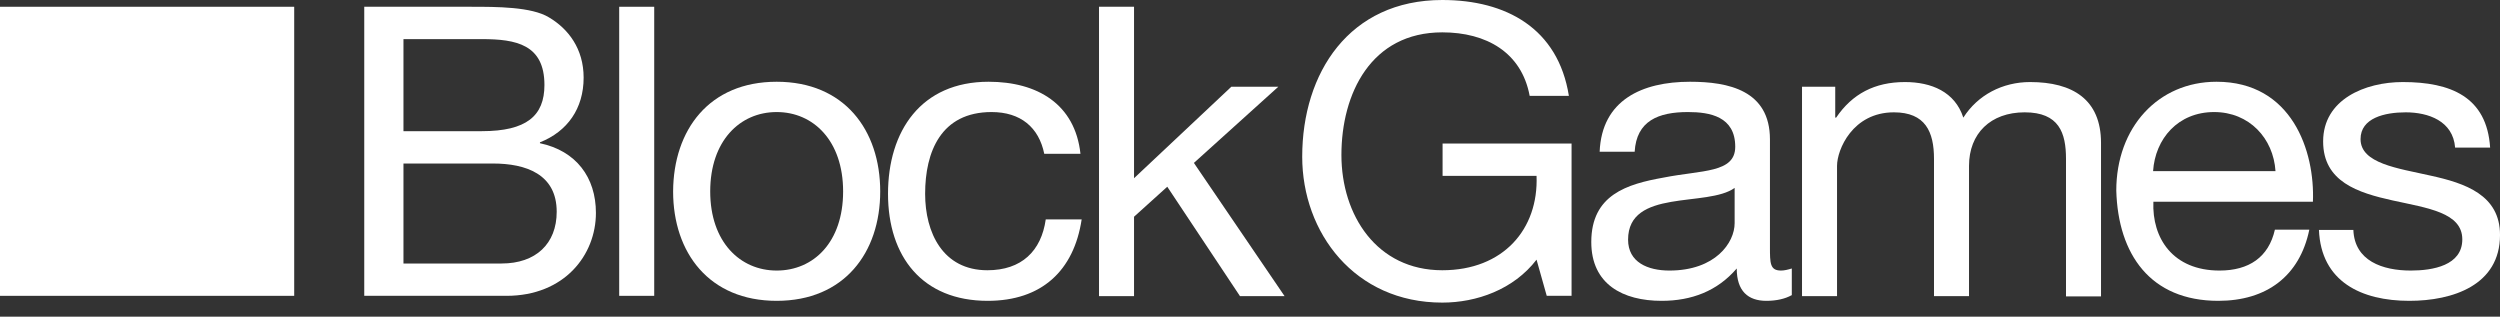 <svg width="150" height="19" viewBox="0 0 150 19" fill="none" xmlns="http://www.w3.org/2000/svg">
<rect x="0" y="0" width="150" height="19" fill="#333333" stroke="none"/>
<path d="M21.855 0.406H28.266C29.793 0.406 31.894 0.406 32.935 1.041C34.102 1.73 35.018 2.929 35.018 4.658C35.018 6.511 34.048 7.887 32.397 8.54V8.593C34.569 9.052 35.755 10.64 35.755 12.775C35.755 15.298 33.869 17.75 30.385 17.75H21.855V0.406ZM28.913 7.87C31.588 7.87 32.666 6.952 32.666 5.1C32.666 2.665 30.96 2.347 28.913 2.347H24.208V7.87H28.913ZM30.098 15.81C32.145 15.81 33.402 14.627 33.402 12.704C33.402 10.446 31.552 9.811 29.577 9.811H24.208V15.81H30.098Z" fill="white"/>
<path d="M39.253 0.406H37.152V17.75H39.253V0.406Z" fill="white"/>
<path d="M46.6 4.905C50.658 4.905 52.813 7.799 52.813 11.486C52.813 15.156 50.658 18.05 46.6 18.05C42.542 18.05 40.387 15.156 40.387 11.486C40.405 7.799 42.542 4.905 46.6 4.905ZM46.6 16.233C48.809 16.233 50.587 14.539 50.587 11.486C50.587 8.452 48.809 6.723 46.6 6.723C44.391 6.723 42.613 8.452 42.613 11.486C42.613 14.521 44.409 16.233 46.6 16.233Z" fill="white"/>
<path d="M62.655 9.228C62.332 7.64 61.236 6.723 59.495 6.723C56.46 6.723 55.508 9.105 55.508 11.628C55.508 13.957 56.567 16.215 59.243 16.215C61.29 16.215 62.475 15.068 62.745 13.163H64.9C64.433 16.25 62.493 18.05 59.261 18.05C55.346 18.05 53.281 15.403 53.281 11.628C53.281 7.869 55.257 4.905 59.315 4.905C62.242 4.905 64.505 6.246 64.828 9.228H62.655Z" fill="white"/>
<path d="M65.941 0.406H68.042V10.693L73.879 5.205H76.698L71.634 9.775L77.075 17.768H74.399L70.036 11.204L68.042 13.004V17.768H65.941V0.406Z" fill="white"/>
<path d="M86.537 0C90.362 0 93.486 1.694 94.133 5.752H91.78C91.296 3.141 89.177 1.941 86.537 1.941C82.263 1.941 80.485 5.611 80.485 9.298C80.485 12.915 82.604 16.215 86.537 16.215C90.2 16.215 92.319 13.745 92.193 10.551H86.555V8.61H94.294V17.75H92.804L92.193 15.58C90.811 17.38 88.584 18.156 86.537 18.156C81.275 18.156 78.133 13.957 78.133 9.404C78.133 4.376 80.952 0 86.537 0Z" fill="white"/>
<path d="M107.49 17.715C107.113 17.927 106.592 18.05 105.982 18.05C104.886 18.05 104.204 17.468 104.204 16.109C103.037 17.468 101.492 18.05 99.697 18.05C97.38 18.05 95.477 17.062 95.477 14.521C95.477 11.681 97.631 11.045 99.804 10.657C102.103 10.198 104.114 10.393 104.114 8.805C104.114 6.987 102.588 6.723 101.277 6.723C99.499 6.723 98.188 7.252 98.08 9.105H95.979C96.105 5.999 98.529 4.905 101.402 4.905C103.701 4.905 106.197 5.417 106.197 8.364V14.821C106.197 15.792 106.197 16.233 106.862 16.233C107.059 16.233 107.275 16.18 107.508 16.109V17.715H107.49ZM104.078 11.275C102.444 12.457 97.685 11.292 97.685 14.38C97.685 15.739 98.871 16.233 100.163 16.233C102.929 16.233 104.078 14.557 104.078 13.392V11.275Z" fill="white"/>
<path d="M108.139 5.205H110.114V7.058H110.168C111.138 5.629 112.485 4.923 114.298 4.923C115.879 4.923 117.297 5.505 117.8 7.058C118.662 5.699 120.153 4.923 121.805 4.923C124.355 4.923 126.061 5.964 126.061 8.575V17.785H123.96V9.528C123.96 7.975 123.546 6.74 121.481 6.74C119.434 6.74 118.141 8.011 118.141 9.951V17.768H116.04V9.528C116.04 7.905 115.52 6.74 113.634 6.74C111.156 6.74 110.222 8.981 110.222 9.951V17.768H108.121V5.205H108.139Z" fill="white"/>
<path d="M138.559 13.78C137.984 16.568 135.991 18.05 133.1 18.05C129.024 18.05 127.084 15.262 126.977 11.434C126.977 7.64 129.491 4.905 132.992 4.905C137.518 4.905 138.9 9.069 138.775 12.104H129.203C129.113 14.292 130.371 16.233 133.172 16.233C134.932 16.233 136.117 15.439 136.494 13.78H138.559ZM136.53 10.269C136.404 8.293 134.95 6.723 132.849 6.723C130.676 6.723 129.311 8.328 129.185 10.269H136.53Z" fill="white"/>
<path d="M141.202 13.798C141.274 15.65 142.944 16.233 144.65 16.233C145.961 16.233 147.738 15.933 147.738 14.363C147.738 11.134 139.388 13.322 139.388 8.487C139.388 5.964 141.902 4.923 144.165 4.923C147.038 4.923 149.211 5.805 149.408 8.857H147.307C147.182 7.252 145.691 6.74 144.344 6.74C143.087 6.74 141.633 7.075 141.633 8.346C141.633 9.81 143.86 10.093 145.817 10.534C147.918 10.992 150.001 11.698 150.001 14.098C150.001 17.115 147.164 18.05 144.56 18.05C141.687 18.05 139.262 16.903 139.137 13.798H141.202Z" fill="white"/>
<path d="M17.652 0.406H0V17.75H17.652V0.406Z" fill="white"/>
</svg>
